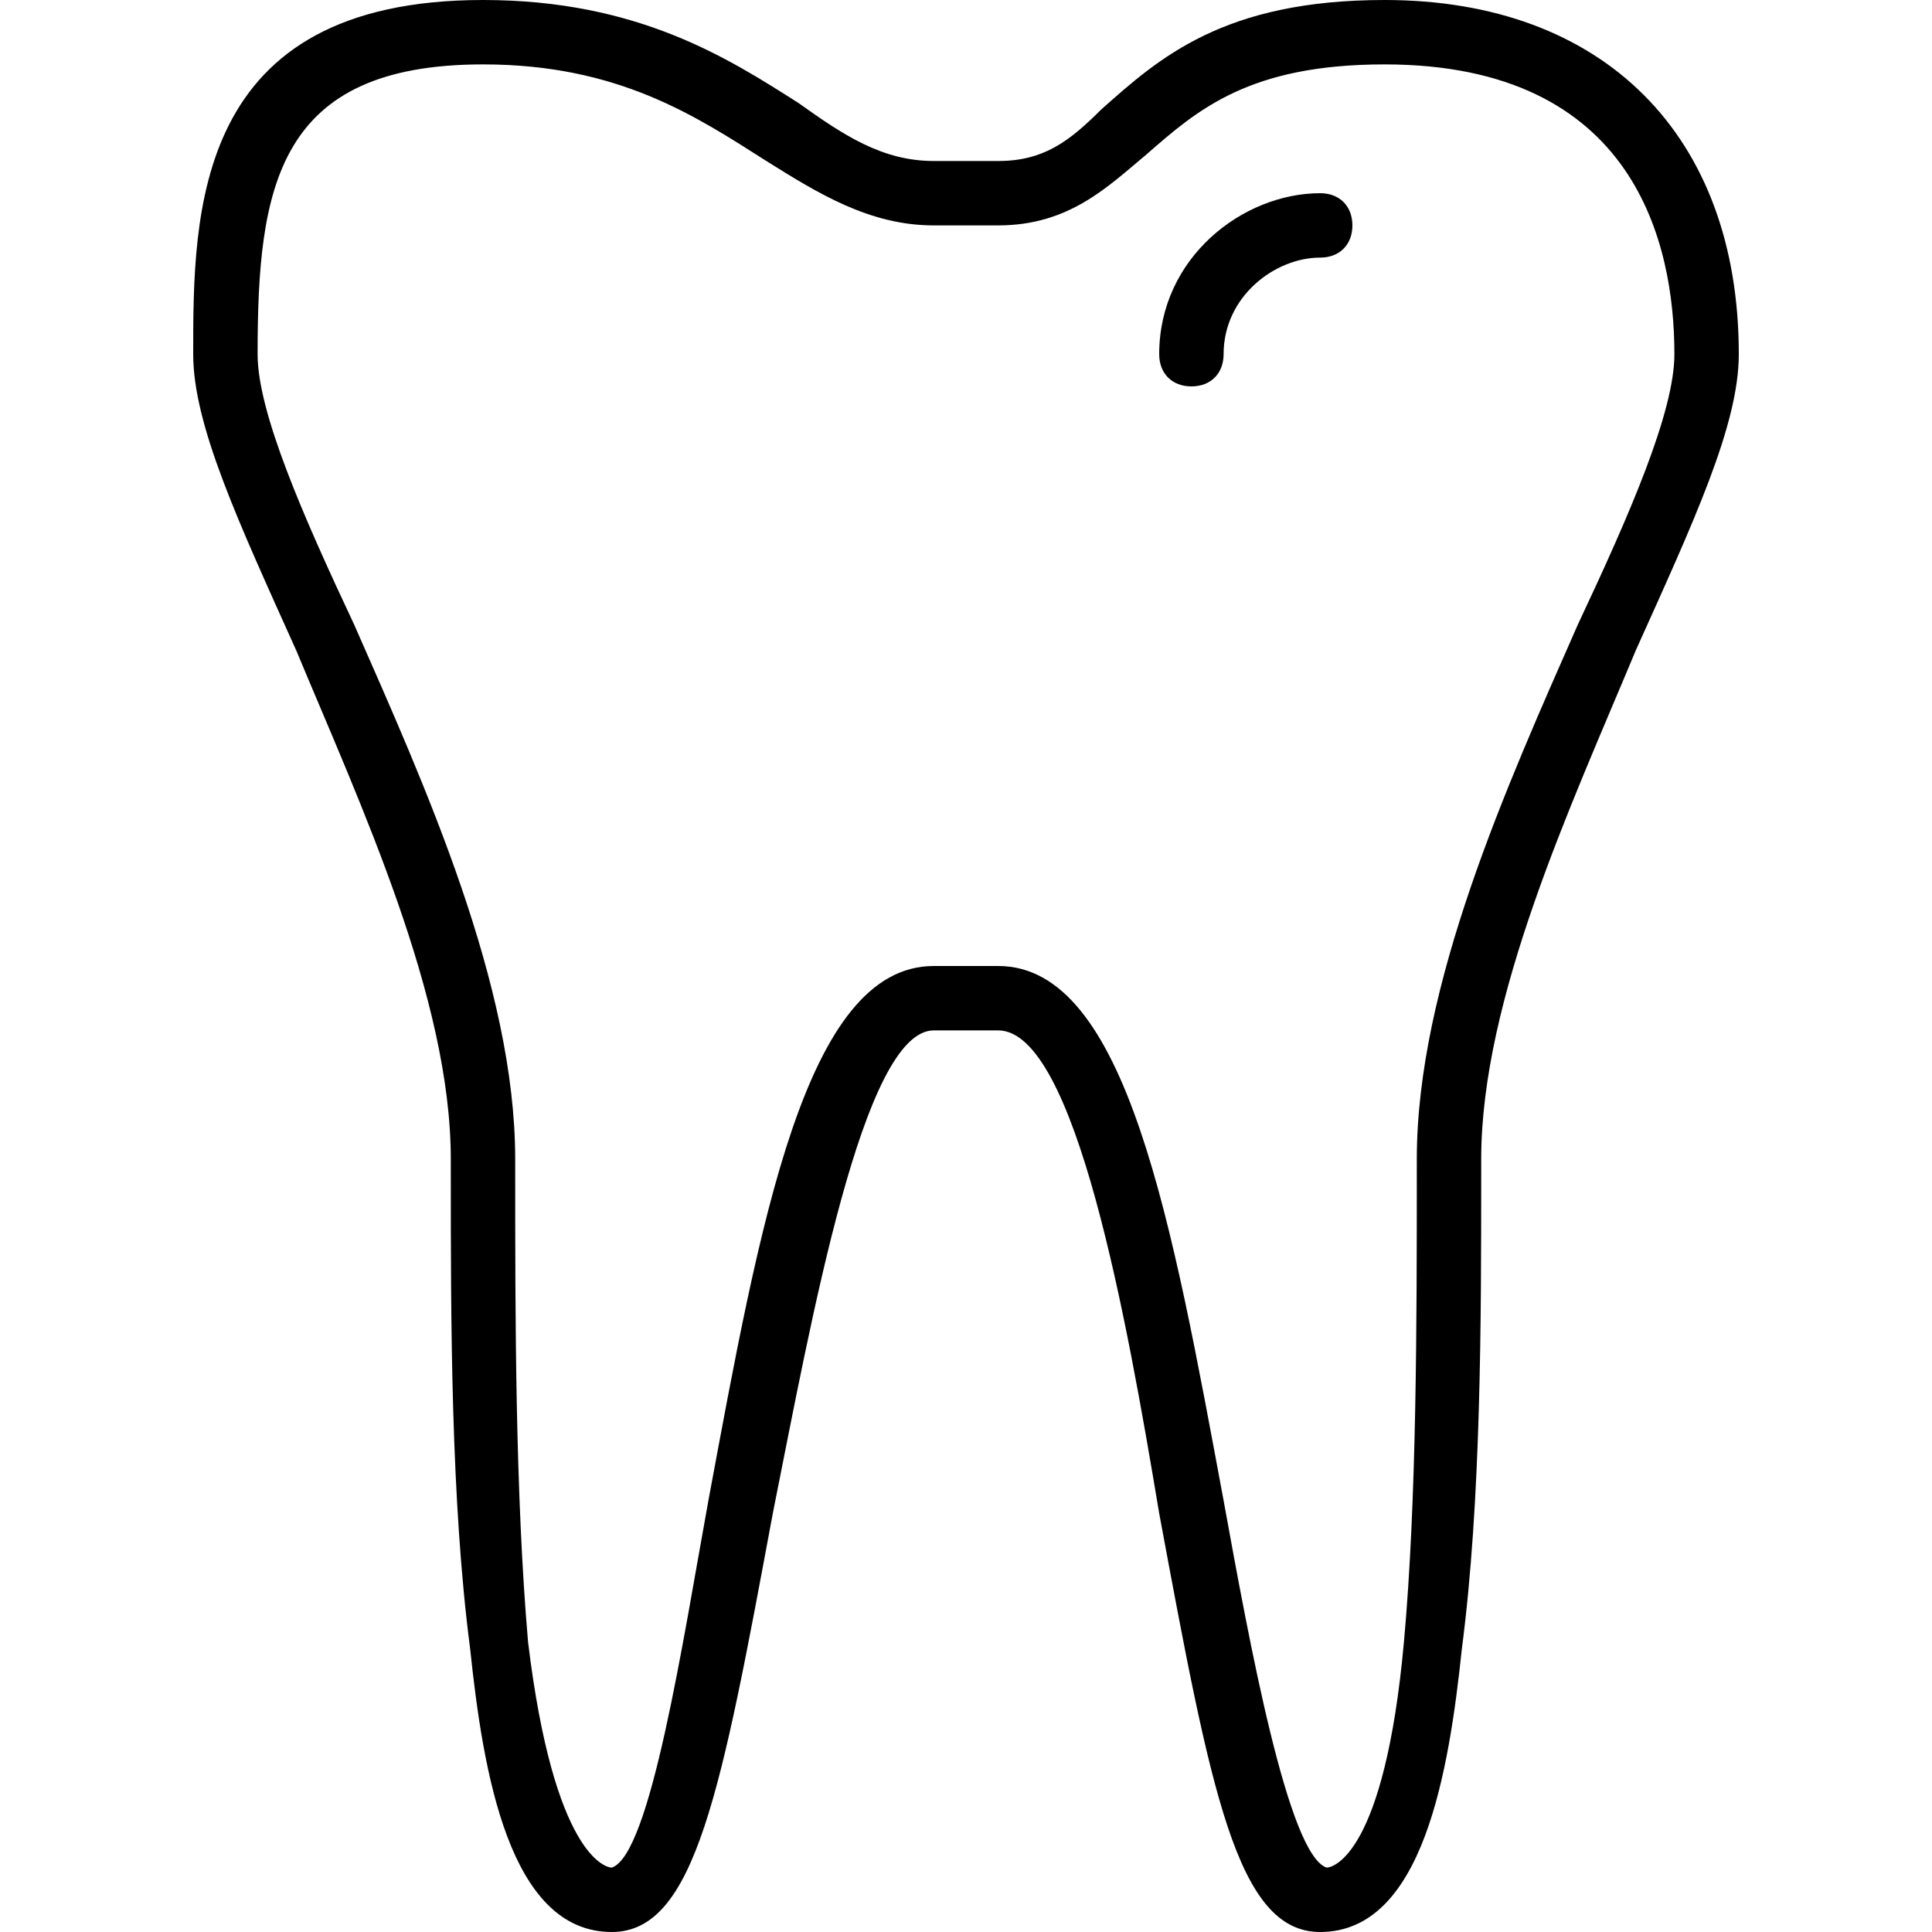 <?xml version="1.0" encoding="utf-8"?>
<!-- Generator: Adobe Illustrator 19.0.0, SVG Export Plug-In . SVG Version: 6.00 Build 0)  -->
<svg version="1.1" id="Layer_1" xmlns="http://www.w3.org/2000/svg" xmlns:xlink="http://www.w3.org/1999/xlink" x="0px" y="0px"
	 viewBox="0 0 30 30" style="enable-background:new 0 0 30 30;" xml:space="preserve">
<g>
	<g>
		<path d="M20.5,30c-1.3,0-1.7-2.2-2.5-6.5c-0.5-3-1.3-7.5-2.5-7.5h-1c-1.1,0-1.9,4.5-2.5,7.5c-0.8,4.3-1.2,6.5-2.5,6.5
			c-1.6,0-2-2.5-2.2-4.4C7,23.3,7,20.5,7,18.2V18c0-2.5-1.4-5.5-2.4-7.9C3.7,8.1,3,6.6,3,5.5C3,3.3,3,0,7.5,0c2.4,0,3.8,0.9,4.9,1.6
			c0.7,0.5,1.3,0.9,2.1,0.9h1c0.7,0,1.1-0.3,1.6-0.8C18,0.9,19,0,21.5,0C24.9,0,27,2.1,27,5.5c0,1.1-0.7,2.6-1.6,4.6
			C24.4,12.5,23,15.5,23,18v0.2c0,2.3,0,5.1-0.3,7.4C22.5,27.5,22.1,30,20.5,30z M14.5,15h1c2,0,2.7,4,3.5,8.3
			c0.4,2.2,1,5.5,1.6,5.7c0.1,0,0.9-0.2,1.2-3.5c0.2-2.2,0.2-5,0.2-7.3V18c0-2.7,1.4-5.8,2.5-8.3C25.3,8,26,6.4,26,5.5
			C26,3.8,25.4,1,21.5,1c-2.1,0-2.9,0.7-3.7,1.4c-0.6,0.5-1.2,1.1-2.3,1.1h-1c-1,0-1.8-0.5-2.6-1C10.8,1.8,9.6,1,7.5,1
			C4.3,1,4,2.9,4,5.5C4,6.4,4.7,8,5.5,9.7C6.6,12.2,8,15.3,8,18v0.2c0,2.2,0,5,0.2,7.3C8.6,28.8,9.4,29,9.5,29
			c0.6-0.2,1.1-3.5,1.5-5.7C11.8,19,12.5,15,14.5,15z"/>
	</g>
	<g>
		<path d="M18.5,6C18.2,6,18,5.8,18,5.5C18,4,19.3,3,20.5,3C20.8,3,21,3.2,21,3.5S20.8,4,20.5,4C19.8,4,19,4.6,19,5.5
			C19,5.8,18.8,6,18.5,6z"/>
	</g>
</g>
</svg>
